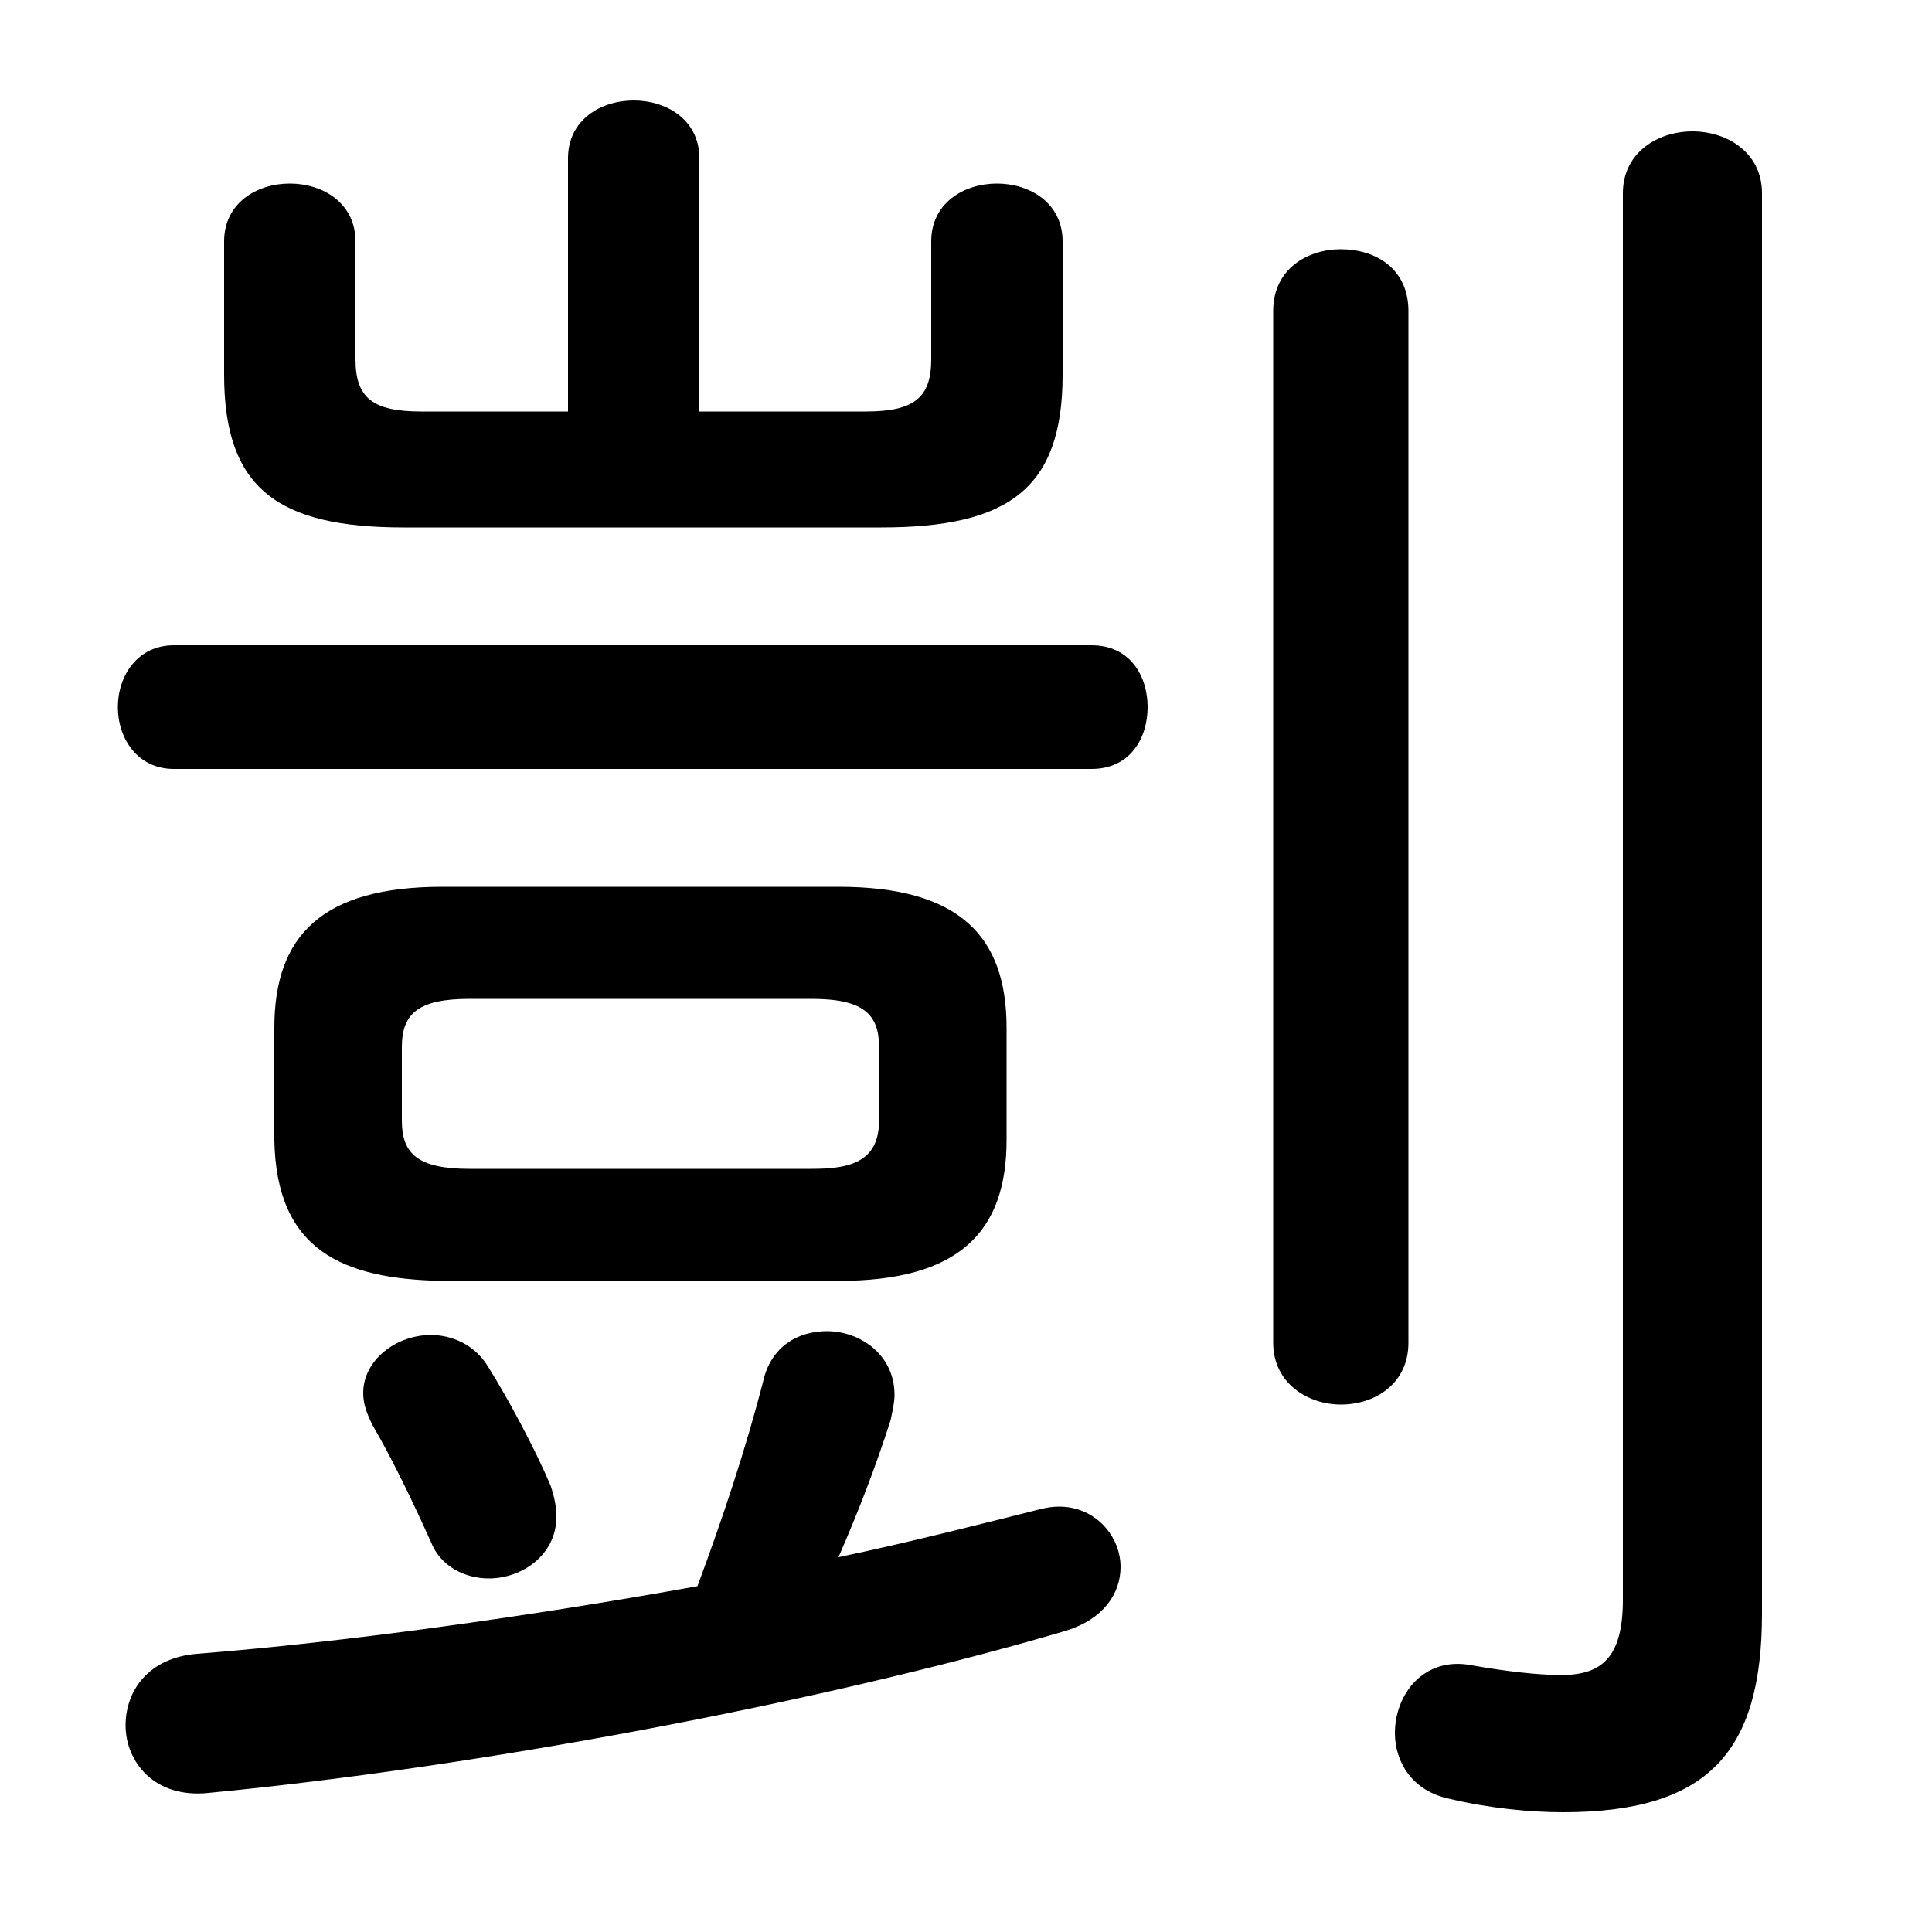 <svg xmlns="http://www.w3.org/2000/svg" viewBox="0 -44.0 50.0 50.0">
    <rect x="0" y="-44.0" width="50.0" height="50.0" fill="#808080" stroke="none"/>
    <g transform="scale(1, -1)">
        <!-- ボディの枠 -->
        <rect x="0" y="-6.0" width="50.0" height="50.0"
            stroke="white" fill="white"/>
        <!-- グリフ座標系の原点 -->
        <circle cx="0" cy="0" r="5" fill="white"/>
        <!-- グリフのアウトライン -->
        <g style="fill:black;stroke:#000000;stroke-width:0;stroke-linecap:round;stroke-linejoin:round;">
        <path d="M 21.7 10.85 C 24.8 10.85 26.05 12.1 26.05 14.5 L 26.05 17.4 C 26.05 19.8 24.8 21.05 21.7 21.05 L 11.45 21.05 C 8.35 21.05 7.1 19.8 7.1 17.4 L 7.1 14.5 C 7.15 11.65 8.85 10.9 11.45 10.85 Z M 12.15 13.75 C 10.8 13.75 10.4 14.15 10.4 15.0 L 10.4 16.9 C 10.4 17.75 10.8 18.15 12.15 18.15 L 21.0 18.15 C 22.35 18.15 22.75 17.75 22.75 16.9 L 22.75 15.0 C 22.75 13.9 21.95 13.75 21.0 13.75 Z M 18.1 33.35 L 18.1 39.9 C 18.1 40.9 17.25 41.4 16.4 41.4 C 15.55 41.4 14.7 40.9 14.7 39.9 L 14.7 33.35 L 10.9 33.35 C 9.65 33.35 9.2 33.7 9.2 34.7 L 9.2 37.75 C 9.2 38.75 8.35 39.25 7.5 39.25 C 6.65 39.25 5.8 38.75 5.8 37.75 L 5.8 34.3 C 5.8 31.35 7.2 30.35 10.45 30.35 L 22.8 30.35 C 26.1 30.35 27.5 31.35 27.5 34.3 L 27.5 37.75 C 27.5 38.75 26.65 39.25 25.8 39.25 C 24.95 39.25 24.1 38.75 24.1 37.75 L 24.1 34.7 C 24.1 33.7 23.65 33.35 22.4 33.35 Z M 21.7 3.7 C 22.2 4.85 22.65 6.0 23.05 7.25 C 23.1 7.5 23.15 7.7 23.15 7.9 C 23.15 8.95 22.25 9.55 21.4 9.55 C 20.65 9.55 19.95 9.15 19.75 8.25 C 19.3 6.5 18.7 4.7 18.05 2.95 C 13.6 2.15 8.9 1.5 5.1 1.2 C 3.85 1.1 3.25 0.25 3.25 -0.65 C 3.25 -1.6 4.0 -2.55 5.4 -2.4 C 12.2 -1.75 21.15 -0.1 27.6 1.8 C 28.55 2.1 29.0 2.75 29.0 3.45 C 29.0 4.35 28.15 5.25 26.95 4.95 C 25.35 4.55 23.6 4.1 21.7 3.7 Z M 28.25 24.1 C 29.25 24.1 29.7 24.9 29.7 25.7 C 29.7 26.5 29.25 27.3 28.25 27.3 L 4.5 27.3 C 3.55 27.3 3.05 26.5 3.05 25.7 C 3.05 24.9 3.55 24.1 4.5 24.1 Z M 45.6 39.0 C 45.6 40.05 44.7 40.6 43.8 40.6 C 42.9 40.6 42.0 40.05 42.0 39.0 L 42.0 2.6 C 42.0 1.1 41.45 0.65 40.4 0.65 C 39.8 0.65 38.95 0.75 38.1 0.9 C 36.85 1.15 36.1 0.15 36.1 -0.85 C 36.1 -1.6 36.55 -2.35 37.5 -2.55 C 38.55 -2.8 39.6 -2.9 40.45 -2.9 C 44.2 -2.9 45.6 -1.35 45.6 2.25 Z M 12.65 8.6 C 12.3 9.2 11.7 9.45 11.15 9.45 C 10.25 9.45 9.4 8.8 9.4 7.95 C 9.4 7.65 9.5 7.4 9.65 7.1 C 10.15 6.25 10.7 5.1 11.15 4.1 C 11.4 3.45 12.05 3.15 12.65 3.15 C 13.5 3.15 14.4 3.75 14.4 4.75 C 14.4 5.0 14.35 5.25 14.25 5.55 C 13.85 6.5 13.15 7.8 12.65 8.6 Z M 32.95 9.25 C 32.95 8.2 33.85 7.65 34.7 7.65 C 35.6 7.65 36.45 8.2 36.45 9.25 L 36.45 35.95 C 36.45 37.05 35.6 37.55 34.7 37.55 C 33.85 37.55 32.95 37.05 32.95 35.95 Z"/>
    </g>
    </g>
</svg>
